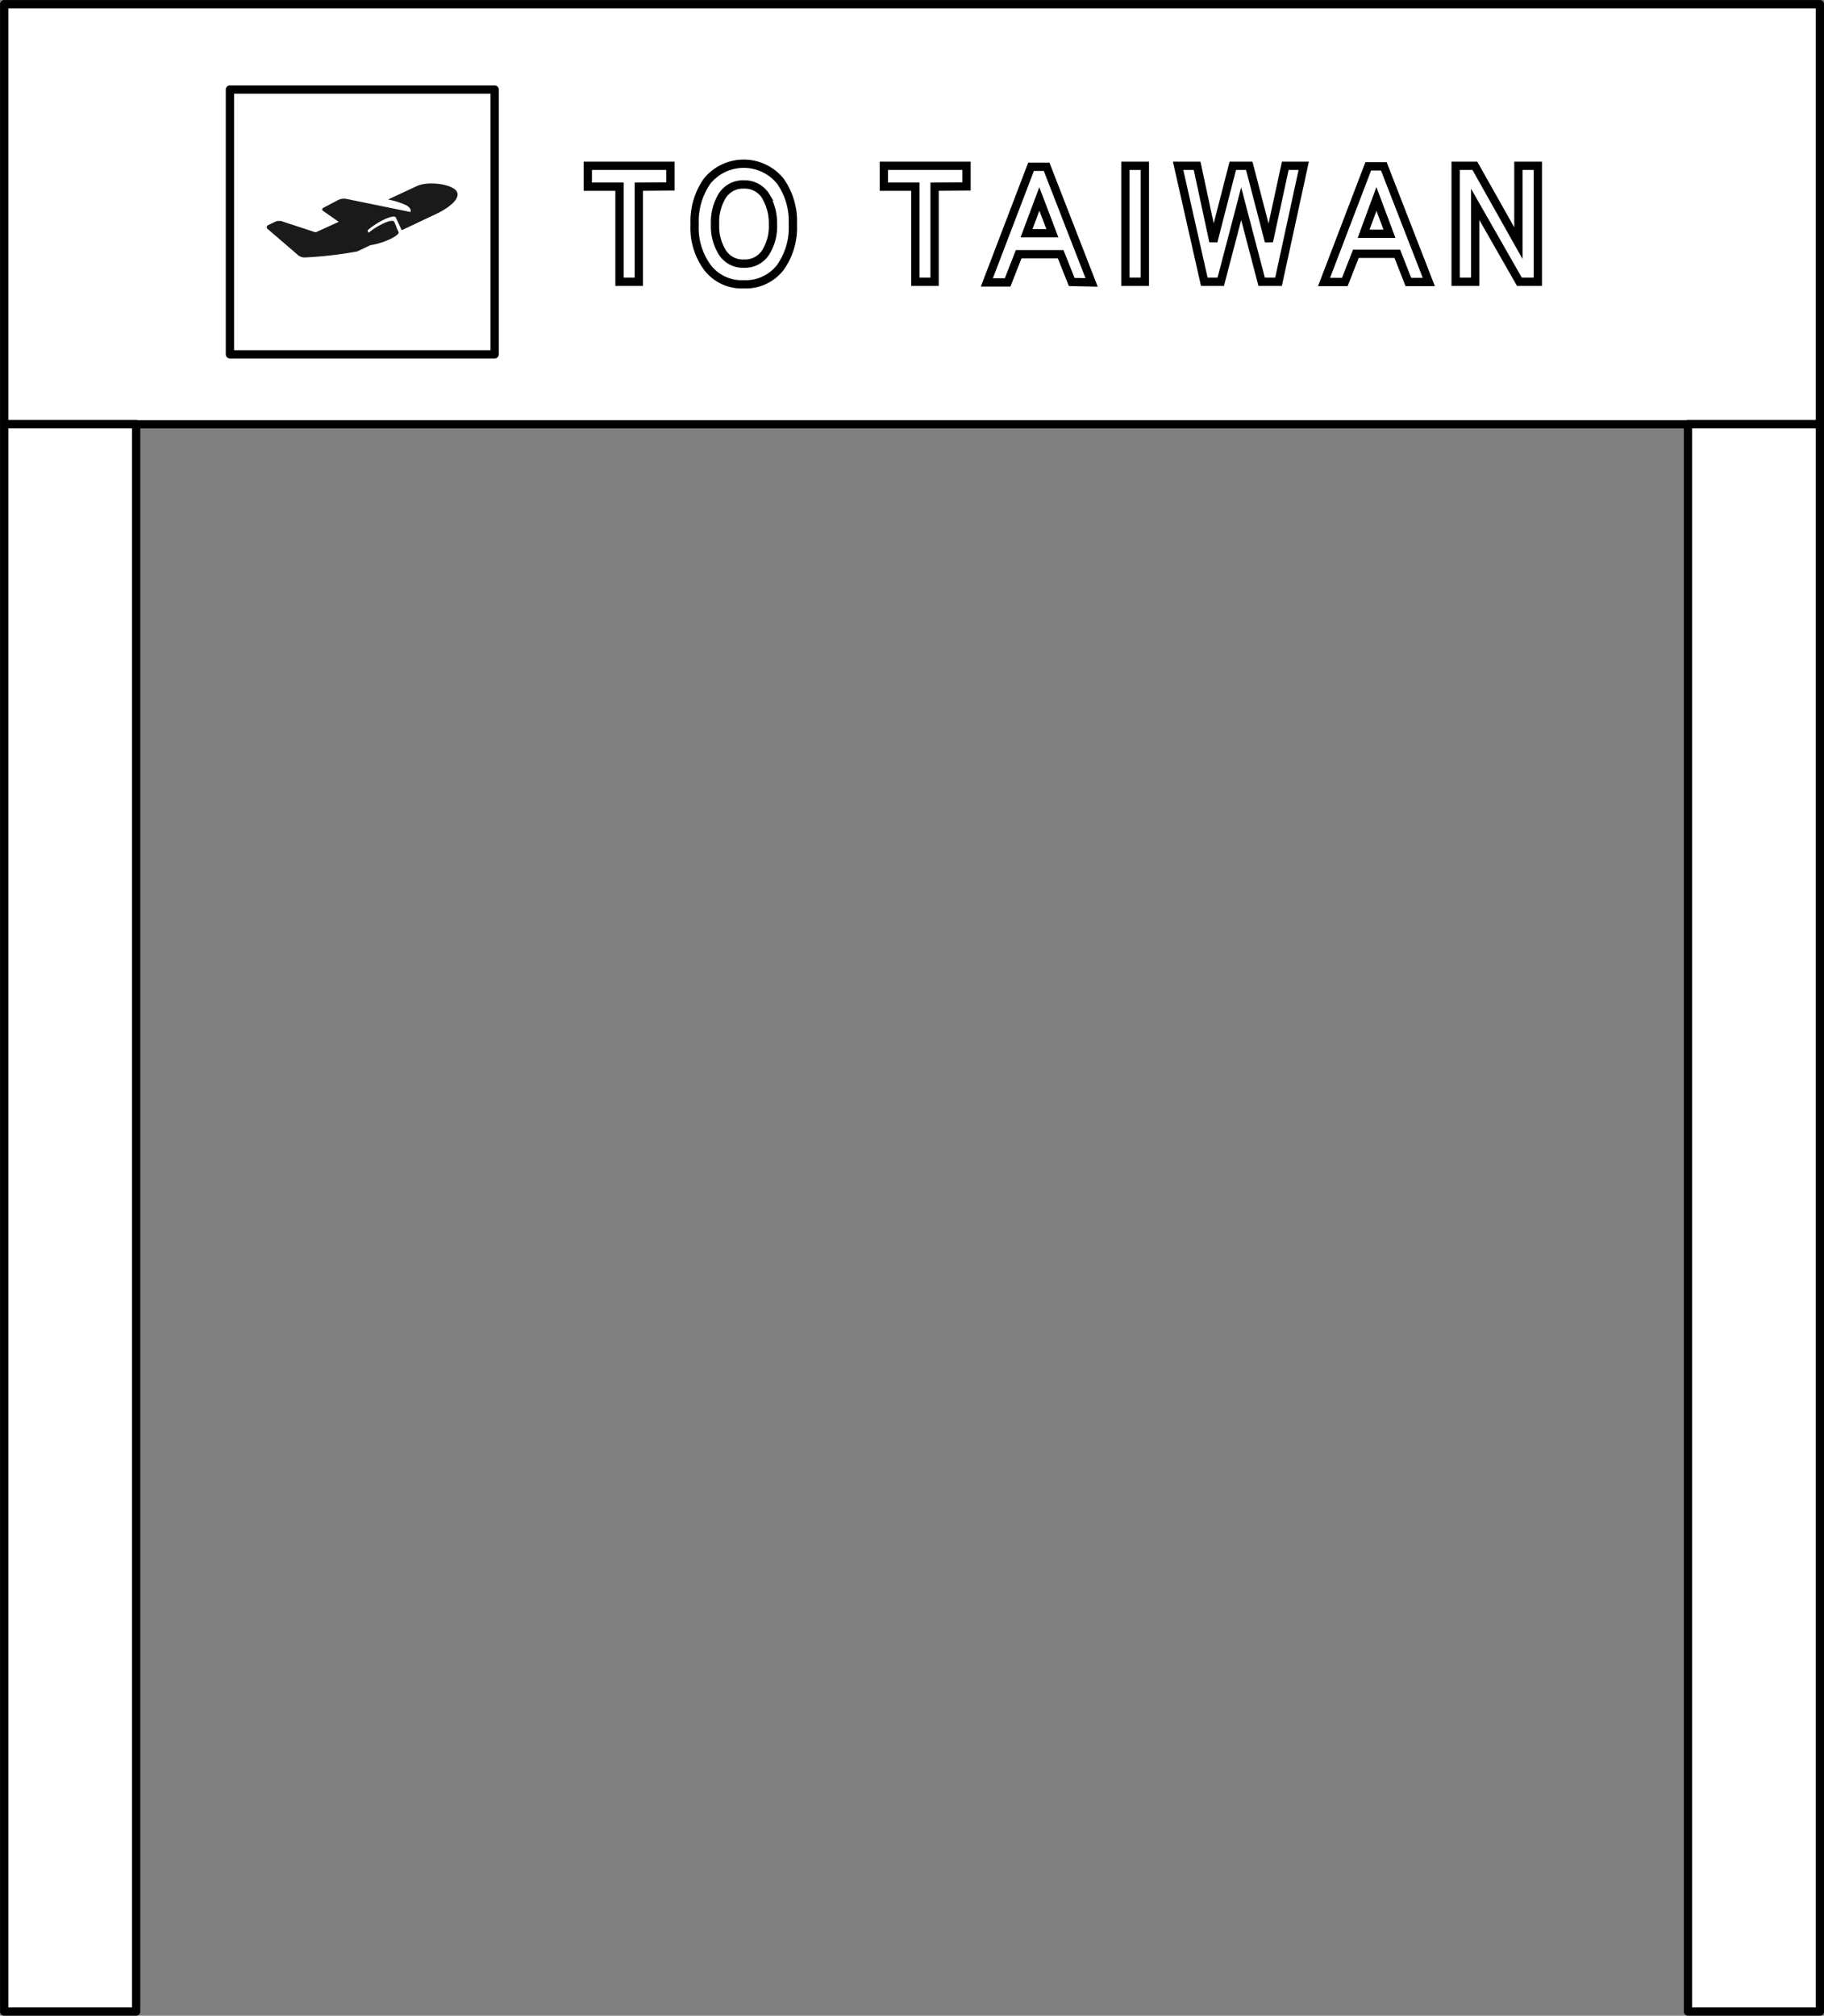 <svg xmlns="http://www.w3.org/2000/svg" viewBox="0 0 165.09 182.37"><rect x="0" y="0" width="165.09" height="182.37" fill="#808080" stroke="none"/><title>svg02Door</title><g id="圖層_2" data-name="圖層 2"><g id="svg02"><g id="svg02Door"><rect x="0.38" y="0.38" width="164.34" height="38.01" fill="#fff" stroke="#000" stroke-linejoin="round" stroke-width="0.75"/><rect x="0.38" y="38.38" width="11.94" height="143.61" fill="#fff" stroke="#000" stroke-linejoin="round" stroke-width="0.75"/><rect x="152.78" y="38.38" width="11.94" height="143.61" fill="#fff" stroke="#000" stroke-linejoin="round" stroke-width="0.75"/><rect x="20.81" y="8.1" width="23.96" height="23.96" fill="none" stroke="#000" stroke-linejoin="round" stroke-width="0.75"/><path d="M57.82,16.89v8.6H56.07v-8.6H53.2V15h7.48v1.87Z" fill="none" stroke="#000" stroke-width="0.75"/><path d="M70.64,24.18a3.94,3.94,0,0,1-3.31,1.54A3.9,3.9,0,0,1,64,24.16a6.06,6.06,0,0,1-1.13-3.86A6.35,6.35,0,0,1,64,16.39a4.27,4.27,0,0,1,6.63,0,6.27,6.27,0,0,1,1.13,3.89A6.22,6.22,0,0,1,70.64,24.18Zm-1.31-6.4a2.24,2.24,0,0,0-2-1.09,2.21,2.21,0,0,0-2,1.09,4.6,4.6,0,0,0-.61,2.52,4.44,4.44,0,0,0,.62,2.47,2.19,2.19,0,0,0,2,1.08,2.22,2.22,0,0,0,2-1.08,4.43,4.43,0,0,0,.62-2.47A4.8,4.8,0,0,0,69.32,17.78Z" fill="none" stroke="#000" stroke-width="0.75"/><path d="M84.59,16.89v8.6H82.85v-8.6H80V15h7.48v1.87Z" fill="none" stroke="#000" stroke-width="0.75"/><path d="M97,25.51,96,23H92.2l-1,2.55H89.32l4-10.46h1.41l4.07,10.46ZM94.07,18,92.91,21.1h2.34Z" fill="none" stroke="#000" stroke-width="0.75"/><path d="M101.86,25.49V15h1.76V25.49Z" fill="none" stroke="#000" stroke-width="0.75"/><path d="M115.72,25.49h-1.53l-1.85-7.06-1.85,7.06H109L106.63,15h1.72l1.47,6.84L111.58,15h1.49l1.78,6.84L116.33,15H118Z" fill="none" stroke="#000" stroke-width="0.75"/><path d="M127.47,25.51l-1-2.55h-3.75l-1,2.55h-1.88l4-10.46h1.41l4.07,10.46ZM124.58,18l-1.16,3.15h2.34Z" fill="none" stroke="#000" stroke-width="0.75"/><path d="M137.52,25.49l-4-7v7h-1.77V15h1.74l3.94,7V15h1.76V25.49Z" fill="none" stroke="#000" stroke-width="0.75"/><path d="M37.74,16.83l-2.62,1.22a6.9,6.9,0,0,1,1.69.54c.39.25.39.47.34.59L31.37,18a1.19,1.19,0,0,0-.79.11l-1.35.71a.15.15,0,0,0,0,.25l1.43,1-2,.91a.3.3,0,0,1-.22,0l-2.84-.93a.9.9,0,0,0-.66,0l-.7.33a.21.21,0,0,0,0,.35L27,23.1a.9.9,0,0,0,.62.19,35.11,35.11,0,0,0,4.7-.54l1.21-.57,0,0c1.16-.16,2.7-.88,2.54-1.2l-.2-.43,0-.06-.2-.43c-.14-.3-1.43.27-2.31,1l-.1-.21c.87-.79,2.4-1.5,2.56-1.18l.54,1.16,3.11-1.47c.93-.43,2.23-1.3,1.89-2S38.78,16.35,37.74,16.83Z" fill="#1a1a1a"/></g></g></g></svg>